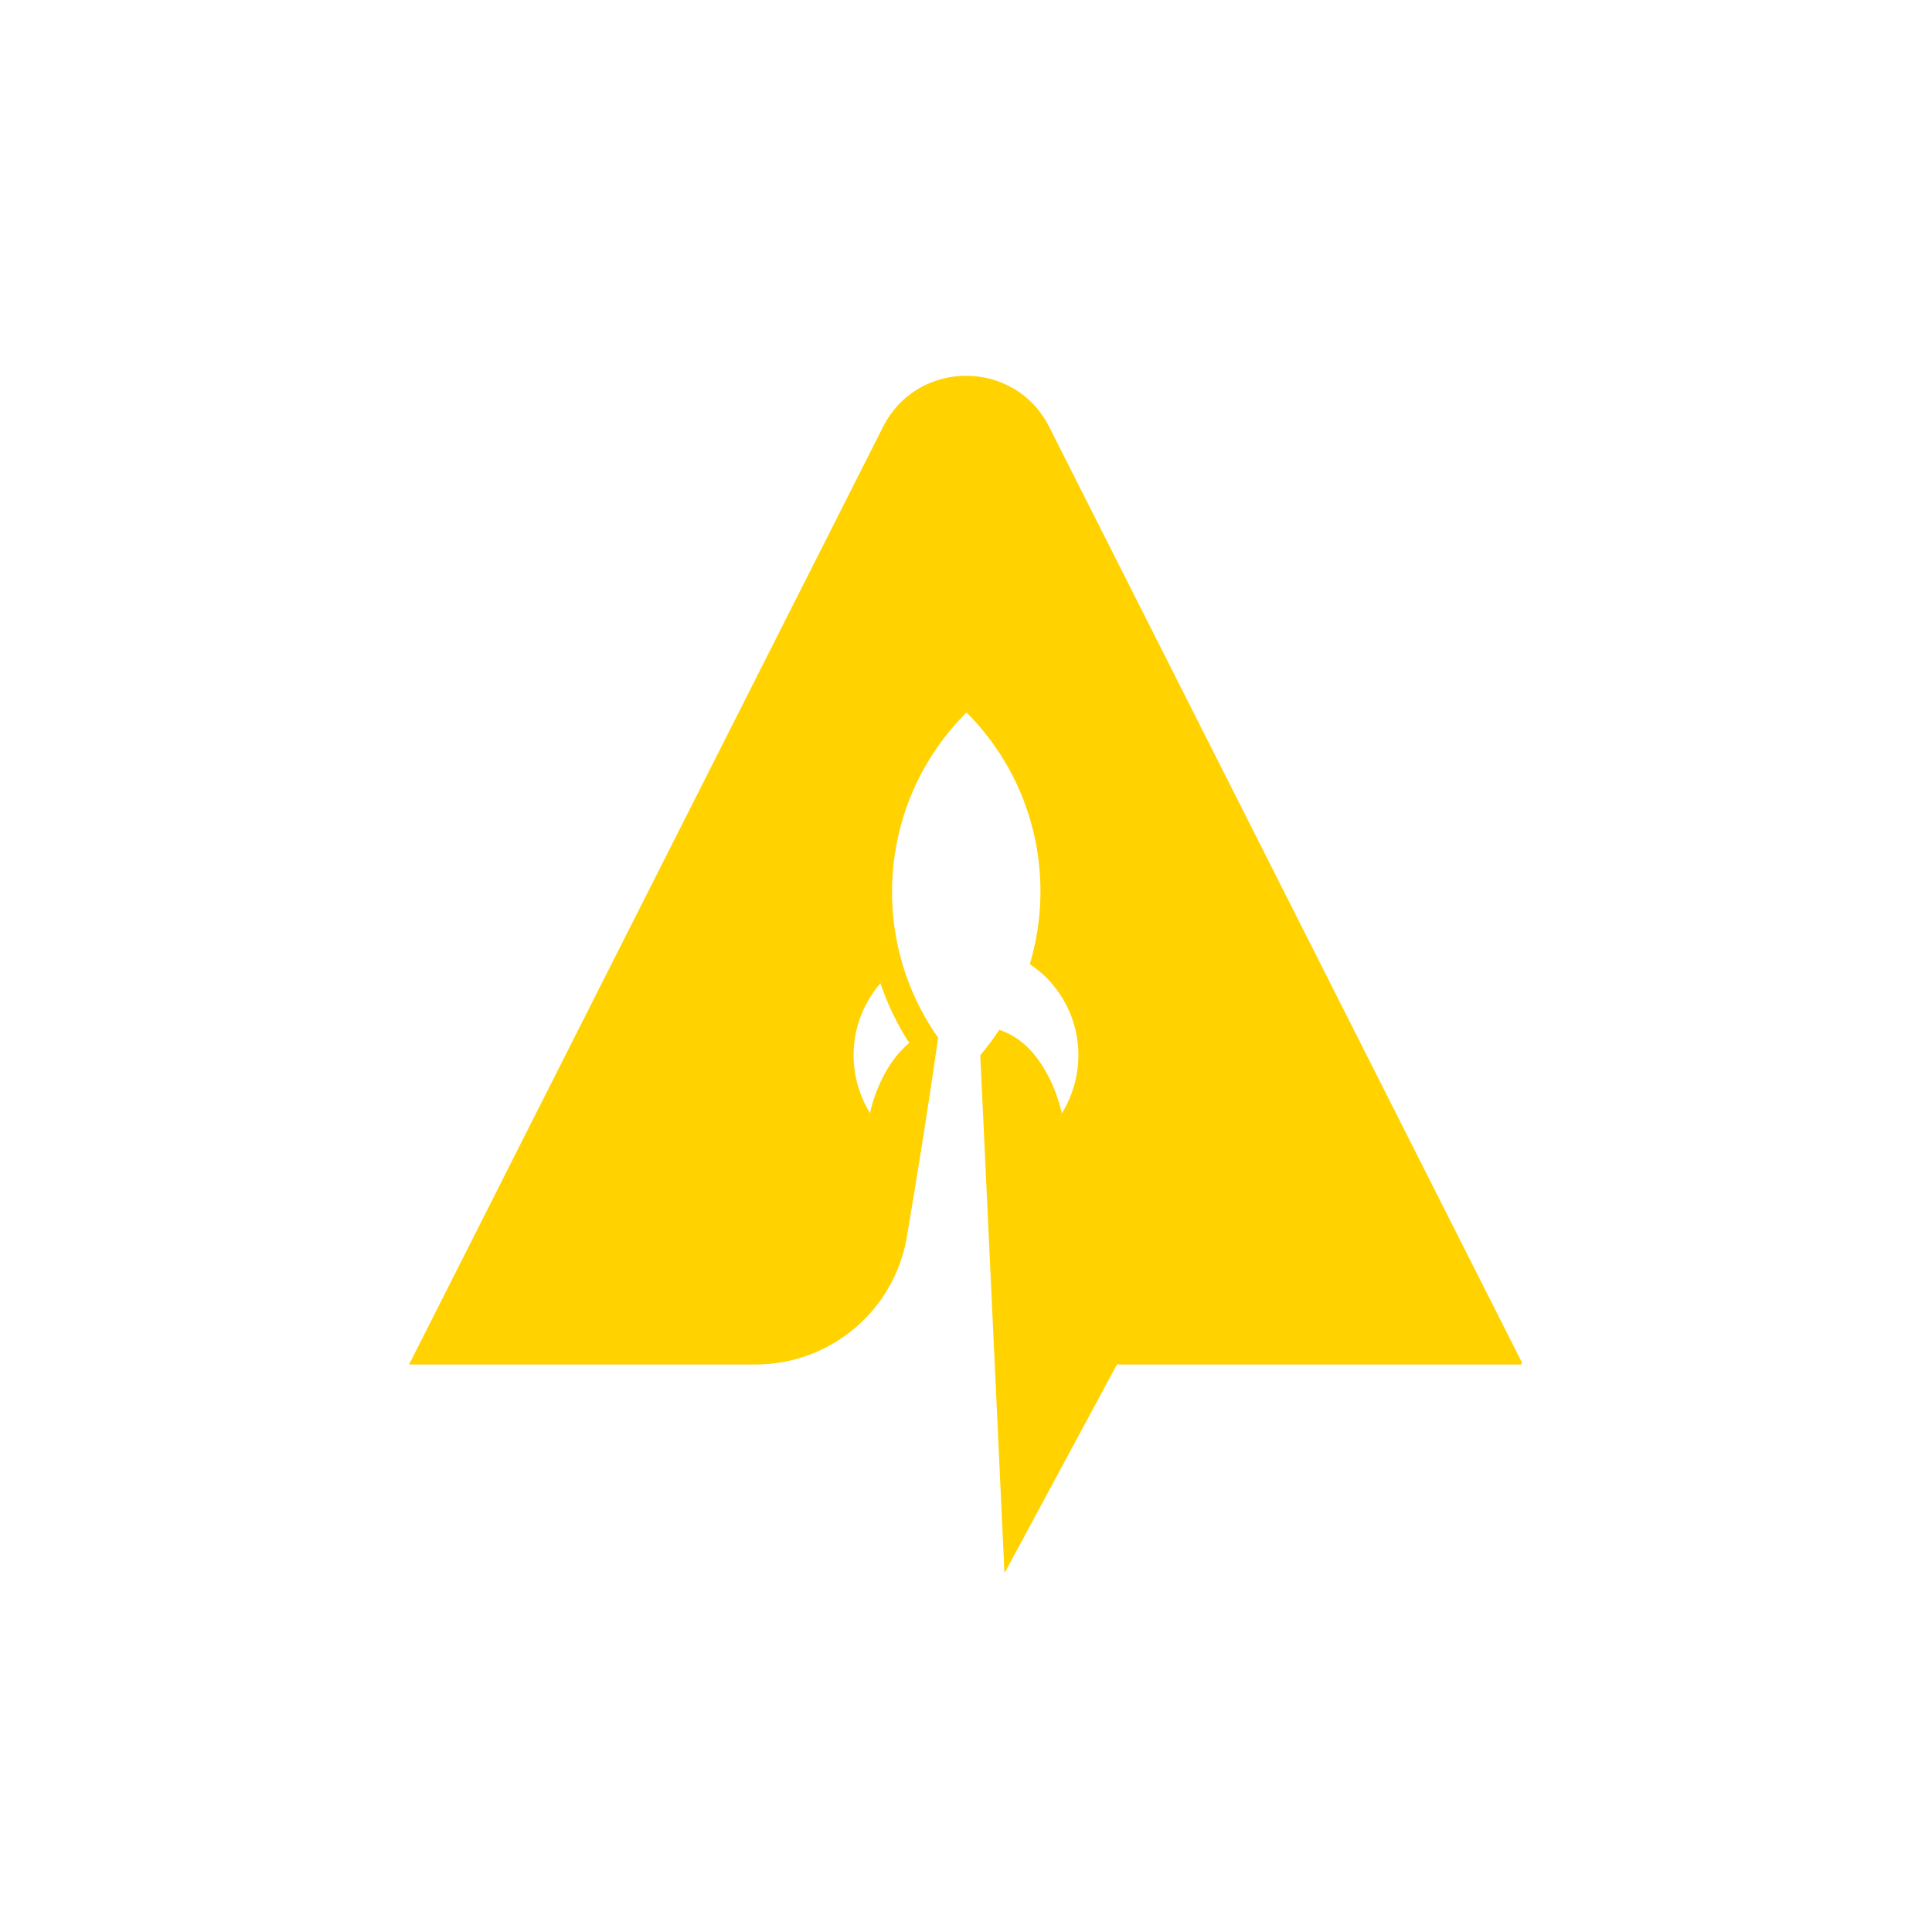 <svg xmlns="http://www.w3.org/2000/svg" xmlns:xlink="http://www.w3.org/1999/xlink" width="500" zoomAndPan="magnify" viewBox="0 0 375 375" height="500" preserveAspectRatio="xMidYMid meet" version="1.0"><defs><clipPath id="303dec791f"><path d="M 79.352 72 L 295.352 72 L 295.352 305.129 L 79.352 305.129 Z M 79.352 72 " clip-rule="nonzero"/></clipPath></defs><g clip-path="url(#303dec791f)"><path fill="#ffd200" d="M 203.648 82.859 C 196.969 69.633 178.082 69.633 171.398 82.855 L 79.402 264.852 L 146.633 264.852 C 161.164 264.852 173.594 254.402 176.02 240.078 C 177.898 228.98 180.113 215.289 182.098 201.426 C 168.539 182.203 170.383 155.449 187.605 138.281 C 200.809 151.523 204.895 170.41 199.887 187.148 C 201.496 188.234 202.957 189.465 204.156 190.895 C 206.43 193.543 208 196.66 208.766 199.965 C 210.004 205.285 209.188 211.043 206.133 216.062 L 206.098 216.098 C 206.098 216.098 204.422 207.406 198.527 202.441 C 197.215 201.355 195.695 200.477 193.965 199.879 C 192.848 201.586 191.621 203.238 190.273 204.824 L 193.082 264.848 L 194.969 305.363 L 216.793 264.848 L 295.598 264.848 Z M 176.48 202.445 C 170.531 207.352 168.867 216.043 168.867 216.043 L 168.832 216.004 C 165.793 210.977 164.996 205.215 166.25 199.898 C 167.027 196.598 168.609 193.48 170.887 190.848 C 172.273 194.918 174.141 198.809 176.48 202.445 Z M 176.48 202.445 " fill-opacity="1" fill-rule="nonzero"/></g></svg>